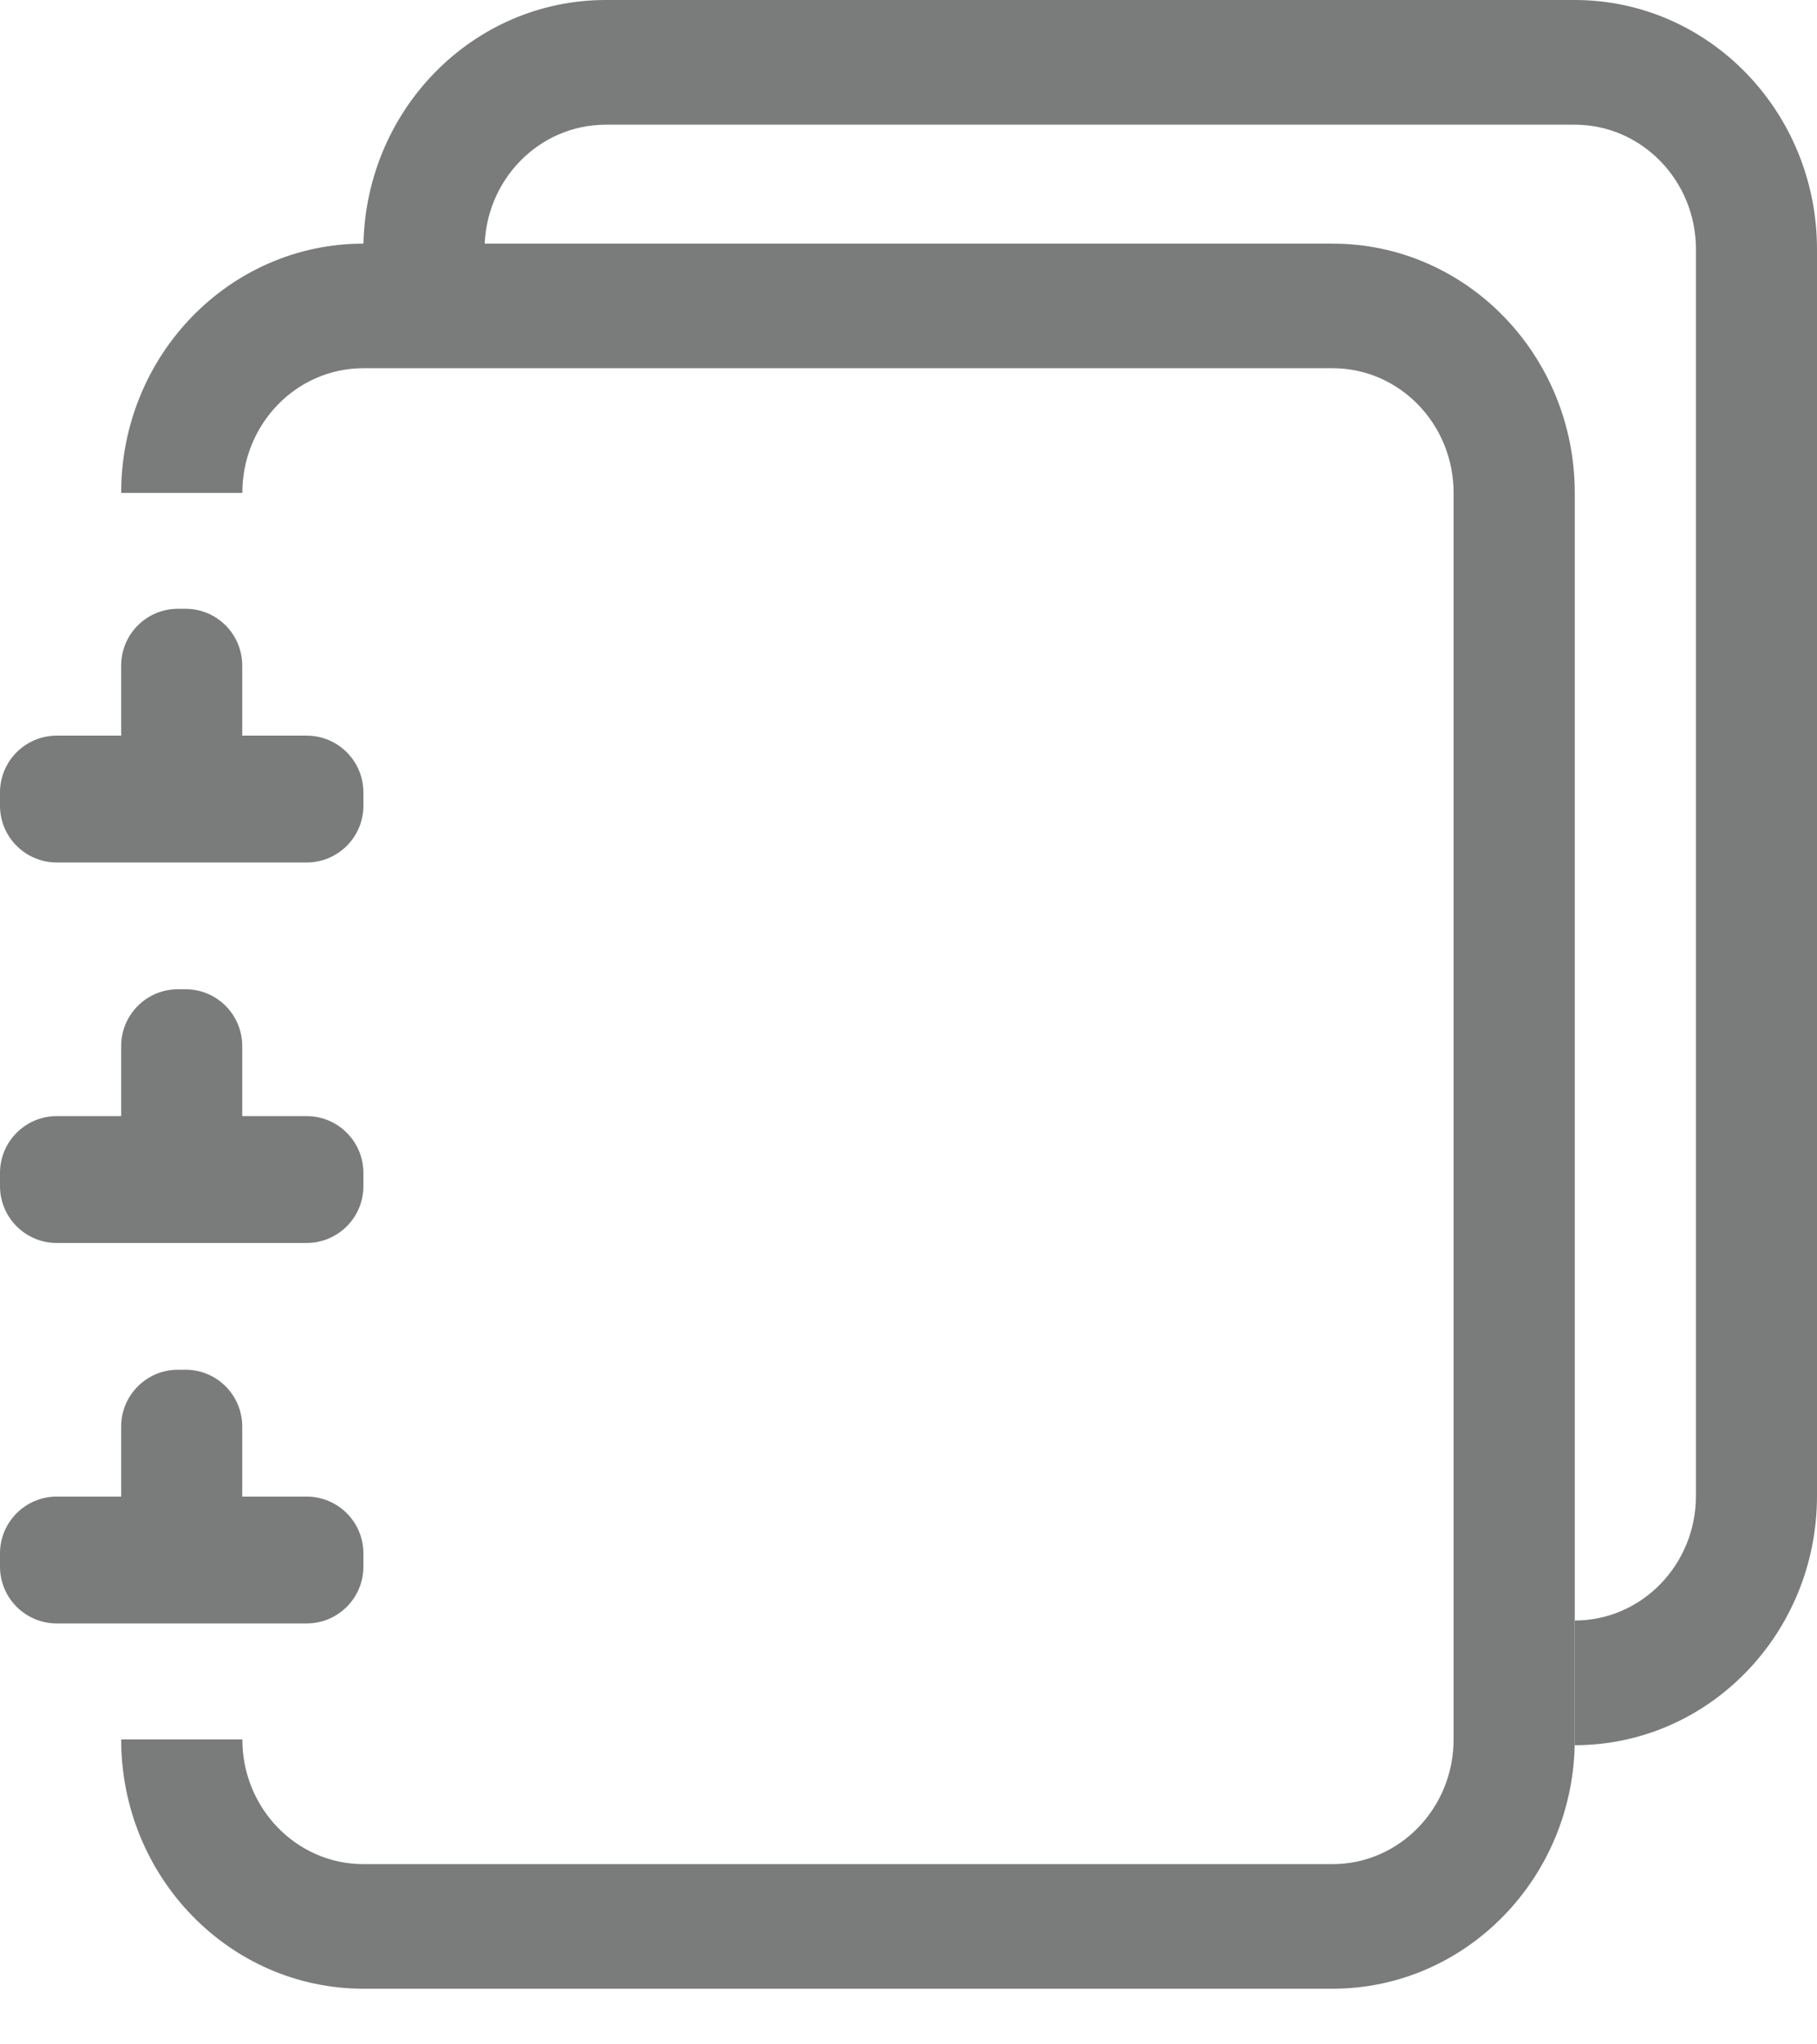 <svg width="16" height="18" viewBox="0 0 16 18" fill="none" xmlns="http://www.w3.org/2000/svg">
<path d="M3.2 2.145H11.734C12.912 2.145 13.867 3.127 13.867 4.34V15.315C13.867 16.527 12.912 17.51 11.734 17.51H3.2C2.022 17.51 1.067 16.527 1.067 15.315H2.134C2.134 15.921 2.611 16.413 3.2 16.413H11.734C12.323 16.413 12.8 15.921 12.8 15.315V4.34C12.8 3.733 12.323 3.242 11.734 3.242H3.2C2.611 3.242 2.134 3.733 2.134 4.34H1.067C1.067 3.127 2.022 2.145 3.2 2.145Z" fill="#7A7C7B"/>
<path d="M5.334 0H13.867C15.045 0 16 0.983 16 2.195V13.171C16 14.383 15.045 15.366 13.867 15.366V14.268C14.456 14.268 14.934 13.777 14.934 13.171V2.195C14.934 1.589 14.456 1.098 13.867 1.098H5.334C4.744 1.098 4.267 1.589 4.267 2.195H3.2C3.2 0.983 4.155 0 5.334 0Z" fill="#7A7C7B"/>
<path d="M1.067 6.477V5.86C1.067 5.584 1.291 5.36 1.567 5.36H1.633C1.91 5.36 2.133 5.584 2.133 5.86V6.477H2.7C2.976 6.477 3.2 6.701 3.2 6.977V7.094C3.2 7.37 2.976 7.594 2.7 7.594H0.5C0.224 7.594 0 7.37 0 7.094V6.977C0 6.701 0.224 6.477 0.5 6.477H1.067Z" fill="#7A7C7B"/>
<path d="M1.067 9.827V9.21C1.067 8.934 1.291 8.71 1.567 8.71H1.633C1.91 8.71 2.133 8.934 2.133 9.21V9.827H2.7C2.976 9.827 3.2 10.051 3.2 10.327V10.444C3.2 10.72 2.976 10.944 2.7 10.944H0.5C0.224 10.944 0 10.72 0 10.444V10.327C0 10.051 0.224 9.827 0.5 9.827H1.067Z" fill="#7A7C7B"/>
<path d="M1.067 13.177V12.56C1.067 12.284 1.291 12.06 1.567 12.06H1.633C1.91 12.06 2.133 12.284 2.133 12.56V13.177H2.7C2.976 13.177 3.2 13.401 3.2 13.677V13.794C3.2 14.07 2.976 14.294 2.7 14.294H0.5C0.224 14.294 0 14.07 0 13.794V13.677C0 13.401 0.224 13.177 0.5 13.177H1.067Z" fill="#7A7C7B"/>
</svg>
